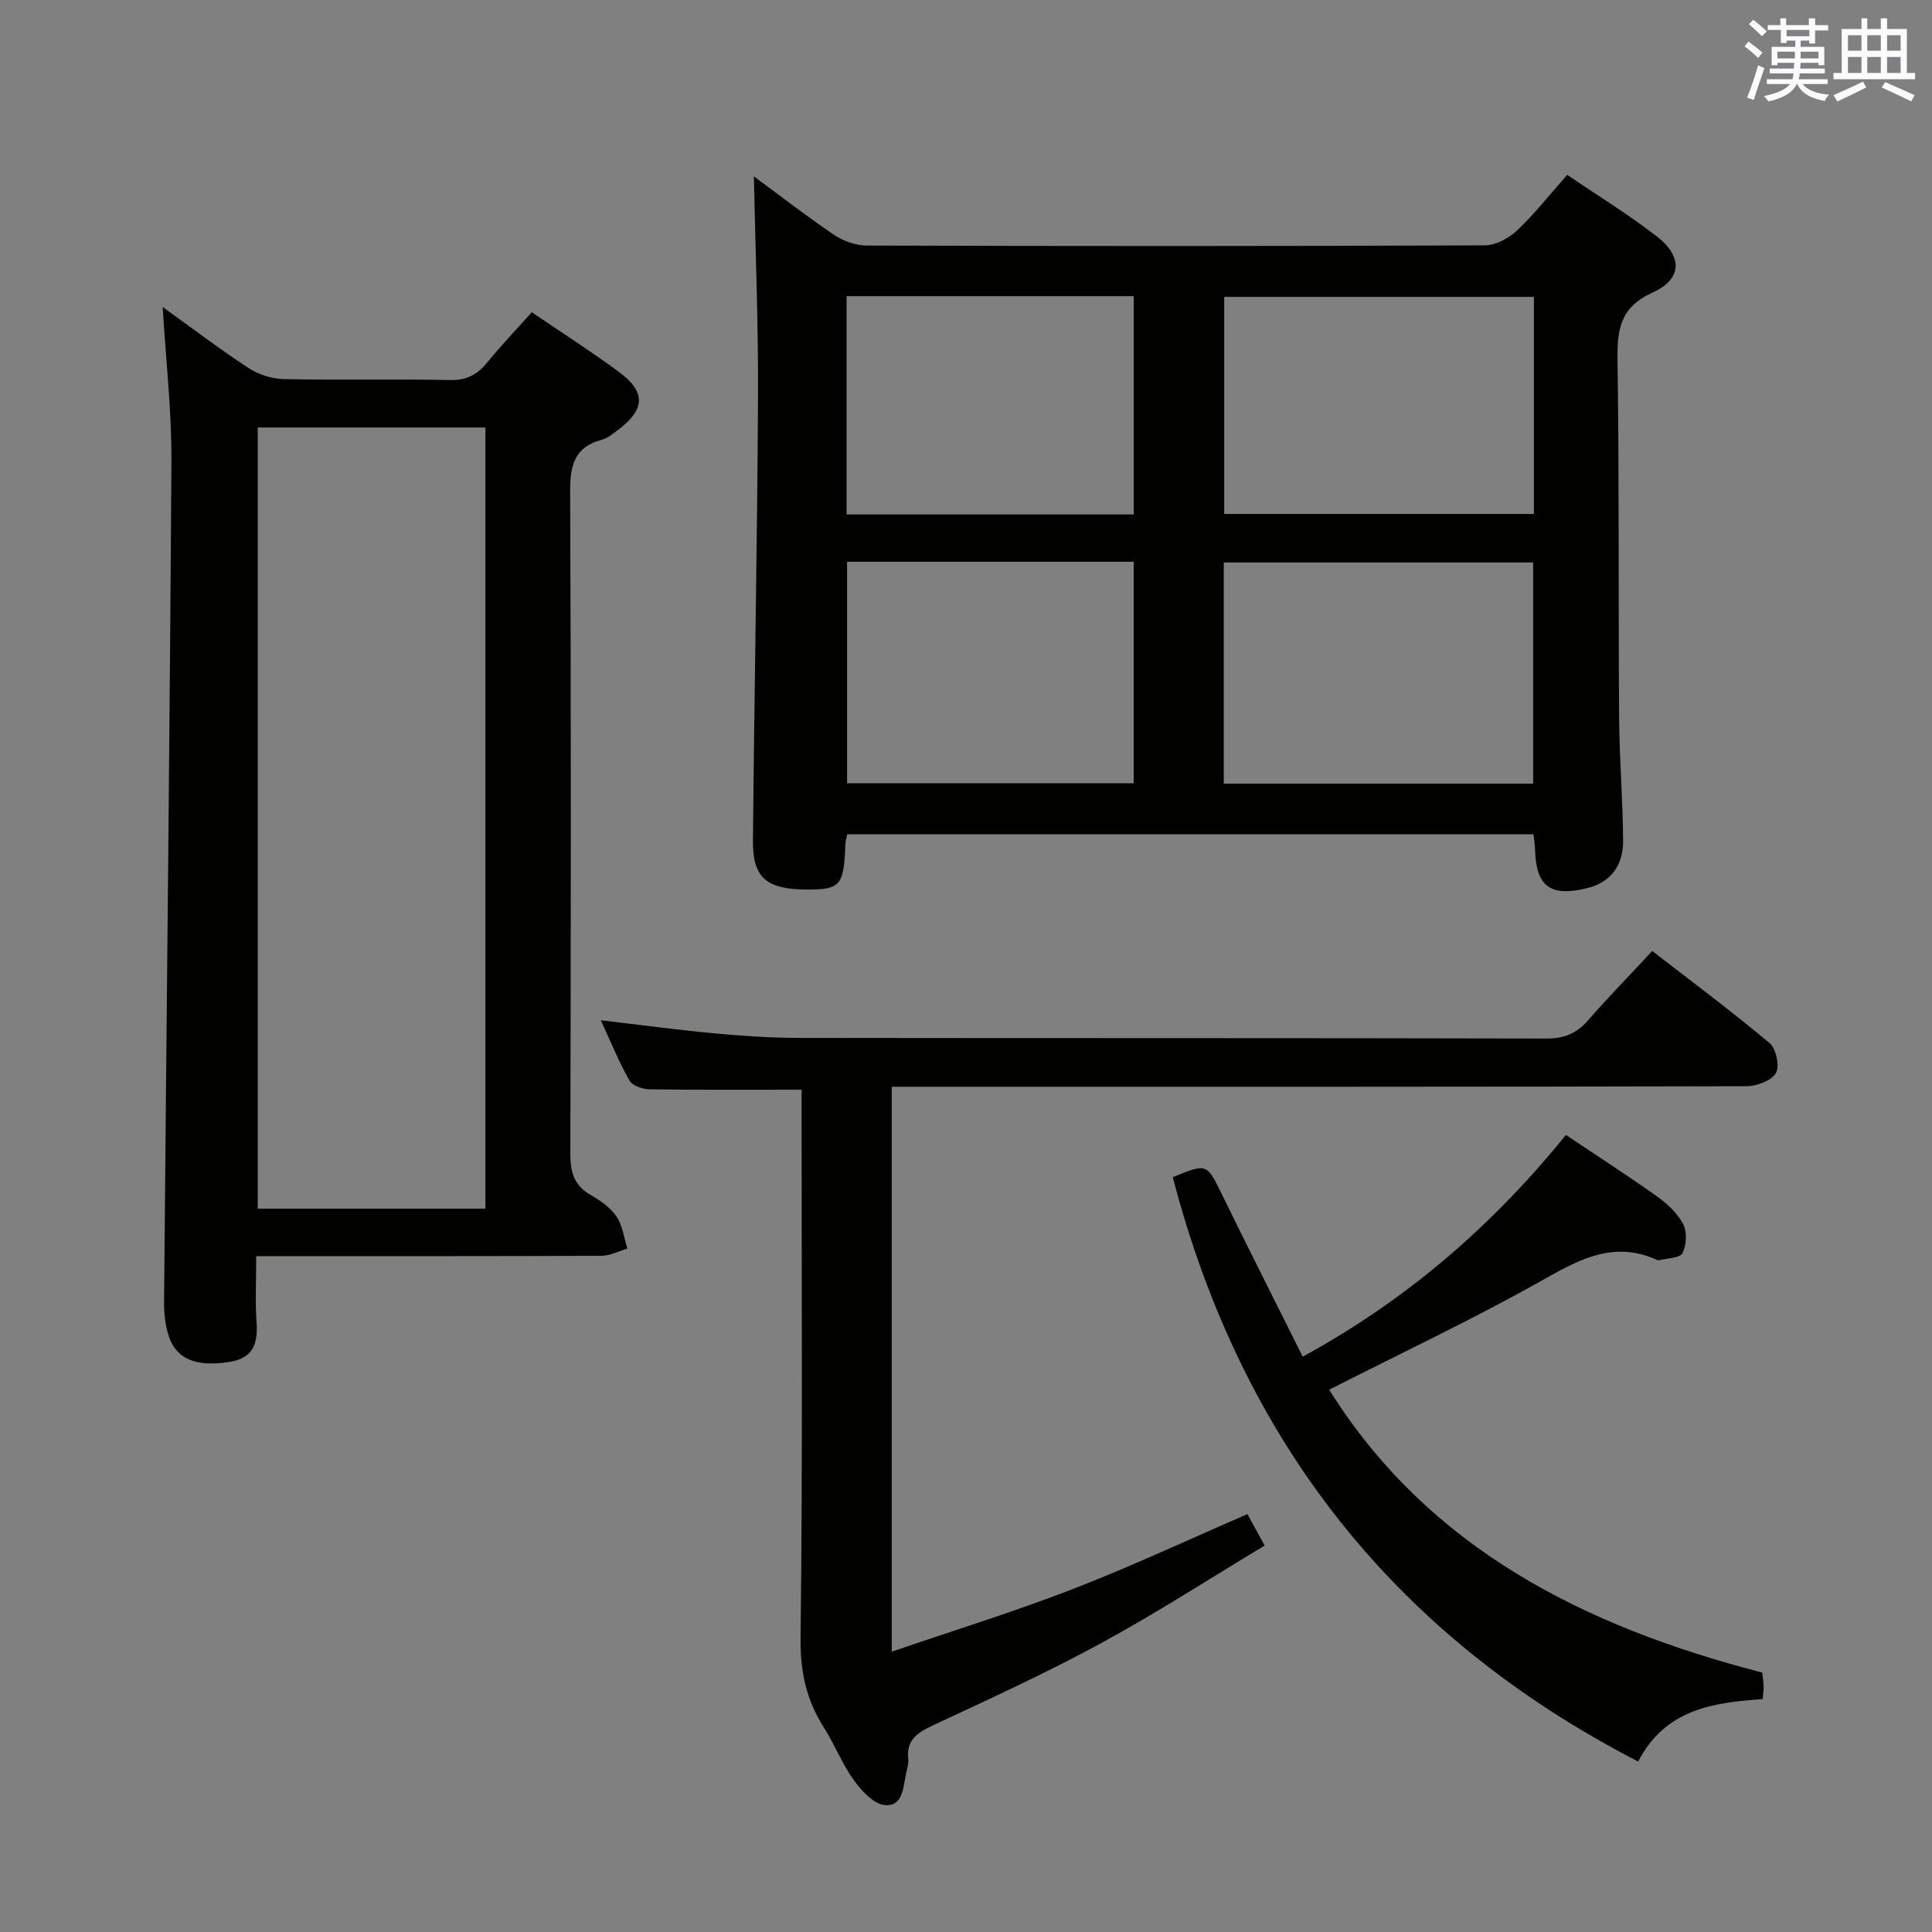 <svg enable-background="new 0 0 400 400" viewBox="0 0 400 400" xmlns="http://www.w3.org/2000/svg"><rect x="0" y="0" width="400" height="400" fill="#808080" stroke="none"/><g fill="#010100"><path d="m317.5 172.73c-47.42 0-94.65 0-142.08 0-.14.69-.37 1.3-.39 1.92-.3 8.66-.99 9.51-7.76 9.52-8.54.01-11.46-2.36-11.38-10.15.28-30.63.89-61.26 1.05-91.89.08-15.23-.55-30.47-.86-45.62 5.14 3.79 10.76 8.16 16.64 12.14 1.91 1.29 4.5 2.19 6.79 2.19 42.65.13 85.29.14 127.94-.04 2.25-.01 4.94-1.49 6.66-3.11 3.6-3.4 6.69-7.34 10.37-11.49 6.31 4.3 12.67 8.2 18.54 12.74 5.37 4.15 5.29 8.84-.84 11.61-6.83 3.09-7.38 7.74-7.29 14.12.36 24.65.16 49.31.33 73.96.06 8.48.77 16.95.83 25.42.04 5.38-2.84 8.73-7.51 9.85-7.58 1.82-10.51-.36-10.72-7.98-.03-.96-.19-1.92-.32-3.19zm-.08-10.48c0-15.53 0-30.72 0-45.8-21.63 0-42.84 0-64.05 0v45.8zm.16-100.79c-21.8 0-43.01 0-64.12 0v44.95h64.12c0-15.18 0-29.93 0-44.95zm-142.2 54.84v45.86h59.34c0-15.5 0-30.56 0-45.86-19.84 0-39.4 0-59.34 0zm-.11-54.99v45.2h59.46c0-15.2 0-30.07 0-45.2-19.82 0-39.38 0-59.46 0z"/><path d="m33.68 63.56c5.91 4.25 11.71 8.66 17.78 12.64 2.07 1.35 4.83 2.24 7.29 2.29 11.49.24 22.99-.03 34.49.19 3.4.07 5.6-1.13 7.63-3.63 2.82-3.47 5.92-6.71 9.23-10.4 6.17 4.2 12.32 8.11 18.15 12.44 5.51 4.1 5.3 7.71-.25 11.88-1.06.8-2.16 1.74-3.39 2.07-5.77 1.53-6.59 5.41-6.57 10.84.21 45.65.16 91.31.04 136.96-.01 3.85.78 6.63 4.27 8.61 2 1.13 4.07 2.6 5.31 4.45 1.25 1.86 1.53 4.38 2.23 6.61-1.79.52-3.58 1.48-5.37 1.49-21.83.1-43.65.07-65.48.07-1.79 0-3.59 0-5.99 0 0 4.89-.24 9.35.07 13.77.31 4.47-.81 7.4-5.71 8.15-6.7 1.02-10.84-.49-12.46-5.34-.77-2.3-1-4.87-.98-7.32.5-57.94 1.17-115.88 1.52-173.82.06-10.52-1.16-21.05-1.81-31.95zm66.82 186.68c0-54.08 0-107.81 0-161.73-15.88 0-31.44 0-47.14 0v161.73z"/><path d="m184.63 225v116.96c12.86-4.41 25.3-8.25 37.42-12.94 12.06-4.66 23.8-10.17 36.22-15.54.92 1.69 2 3.66 3.56 6.51-11.42 6.87-22.42 13.99-33.9 20.23-11.36 6.18-23.16 11.57-34.88 17.05-3.18 1.49-5.42 3.02-5.01 6.89.1.96-.22 1.97-.43 2.95-.62 2.85-.61 6.98-4.45 6.61-2.32-.22-4.83-3-6.43-5.22-2.41-3.35-3.92-7.33-6.15-10.83-3.63-5.7-4.92-11.56-4.83-18.51.44-35.98.21-71.97.21-107.95 0-1.82 0-3.63 0-5.6-10.67 0-21.08.07-31.48-.08-1.44-.02-3.56-.75-4.17-1.83-2.19-3.88-3.88-8.04-5.92-12.47 8.26.97 16.06 2.03 23.9 2.75 5.79.54 11.61.9 17.43.91 51.48.07 102.96 0 154.43.13 3.69.01 6.26-1.04 8.63-3.76 4.15-4.76 8.57-9.28 13.3-14.37 8.22 6.37 16.45 12.49 24.29 19.07 1.36 1.14 2.14 4.83 1.31 6.22-.95 1.59-3.99 2.71-6.13 2.71-53.84.14-107.65.11-161.46.11-4.99 0-9.97 0-15.46 0z"/><path d="m242.81 243.72c7.12-2.91 7.03-2.87 10.21 3.64 5.39 11.02 10.92 21.96 16.69 33.53 21.76-11.9 39.37-27.24 54.49-45.91 6.52 4.37 12.8 8.4 18.87 12.73 2.12 1.51 4.24 3.48 5.41 5.73.84 1.62.7 4.35-.14 6.01-.53 1.04-3.16 1.03-4.85 1.47-.14.04-.34-.03-.49-.1-8.57-3.85-15.49-.39-23.03 3.88-14.42 8.16-29.45 15.22-44.78 23.02 20.56 32.84 52.77 49.03 89.66 58.57.1.9.26 1.87.29 2.84.02.8-.11 1.61-.2 2.65-10.27.72-20.17 2.07-25.77 12.93-50.49-26.03-82.15-66.48-96.36-120.99z"/></g><path d="m361.2 9.6.8-1c.9.7 1.9 1.4 2.9 2.3l-.9 1.1c-1-1-2-1.8-2.8-2.4zm.5 10.6c.9-2.1 1.6-4.3 2.3-6.7.4.2.8.4 1.3.6-.7 2.1-1.5 4.3-2.2 6.6zm.4-15.2.9-.9c1 .8 2 1.6 2.8 2.4l-1 1c-.9-.9-1.8-1.7-2.7-2.5zm12.5-1.2h1.2v1.4h2.7v1.1h-2.7v2.7h-1.2v-.6h-1.8v1.3h4.9v3.8h-1.2v-.5h-3.7c0 .4-.1.9-.1 1.2h5.1v1h-5.2c0 .5-.1.9-.2 1.2h6v1h-5.2c1.1 1.3 2.9 2 5.5 2.2-.4.4-.7.8-.9 1.3-2.9-.5-4.8-1.6-5.7-3.5h-.1c-.8 1.7-2.7 2.9-5.9 3.6-.2-.4-.6-.8-.9-1.1 2.8-.6 4.6-1.4 5.4-2.5h-4.8v-1h5.3c.1-.3.2-.7.2-1.2h-4.9v-1h5c0-.4 0-.8.1-1.2h-3.5v.5h-1.2v-3.8h4.9v-1.3h-1.8v.5h-1.2v-2.7h-2.7v-1h2.6v-1.4h1.2v1.4h4.7v-1.4zm-6.6 8.3h3.6c0-.4 0-.9 0-1.4h-3.6zm1.9-4.6h4.7v-1.3h-4.7zm6.6 3.2h-3.7v1.4h3.7z" fill="#fbfafc"/><path d="m385.3 3.8h1.3v2.2h2.8v-2.2h1.3v2.2h4.1v9.1h1.7v1.3h-16.9v-1.3h1.7v-9.1h4.1v-2.2zm.4 13.1.7 1.2c-1.8.9-3.8 1.9-6 2.9-.2-.4-.5-.8-.8-1.3 2.3-1 4.3-1.9 6.1-2.8zm-3.1-6.4h2.8v-3.2h-2.8zm0 4.6h2.8v-3.3h-2.8zm4-4.6h2.8v-3.2h-2.8zm0 4.6h2.8v-3.3h-2.8zm3.7 1.9c2.1.9 4.1 1.8 6.1 2.7l-.7 1.3c-2.2-1.1-4.2-2-6.1-2.9zm3.2-9.7h-2.8v3.2h2.8zm-2.8 7.8h2.8v-3.3h-2.8z" fill="#fbfafc"/></svg>
